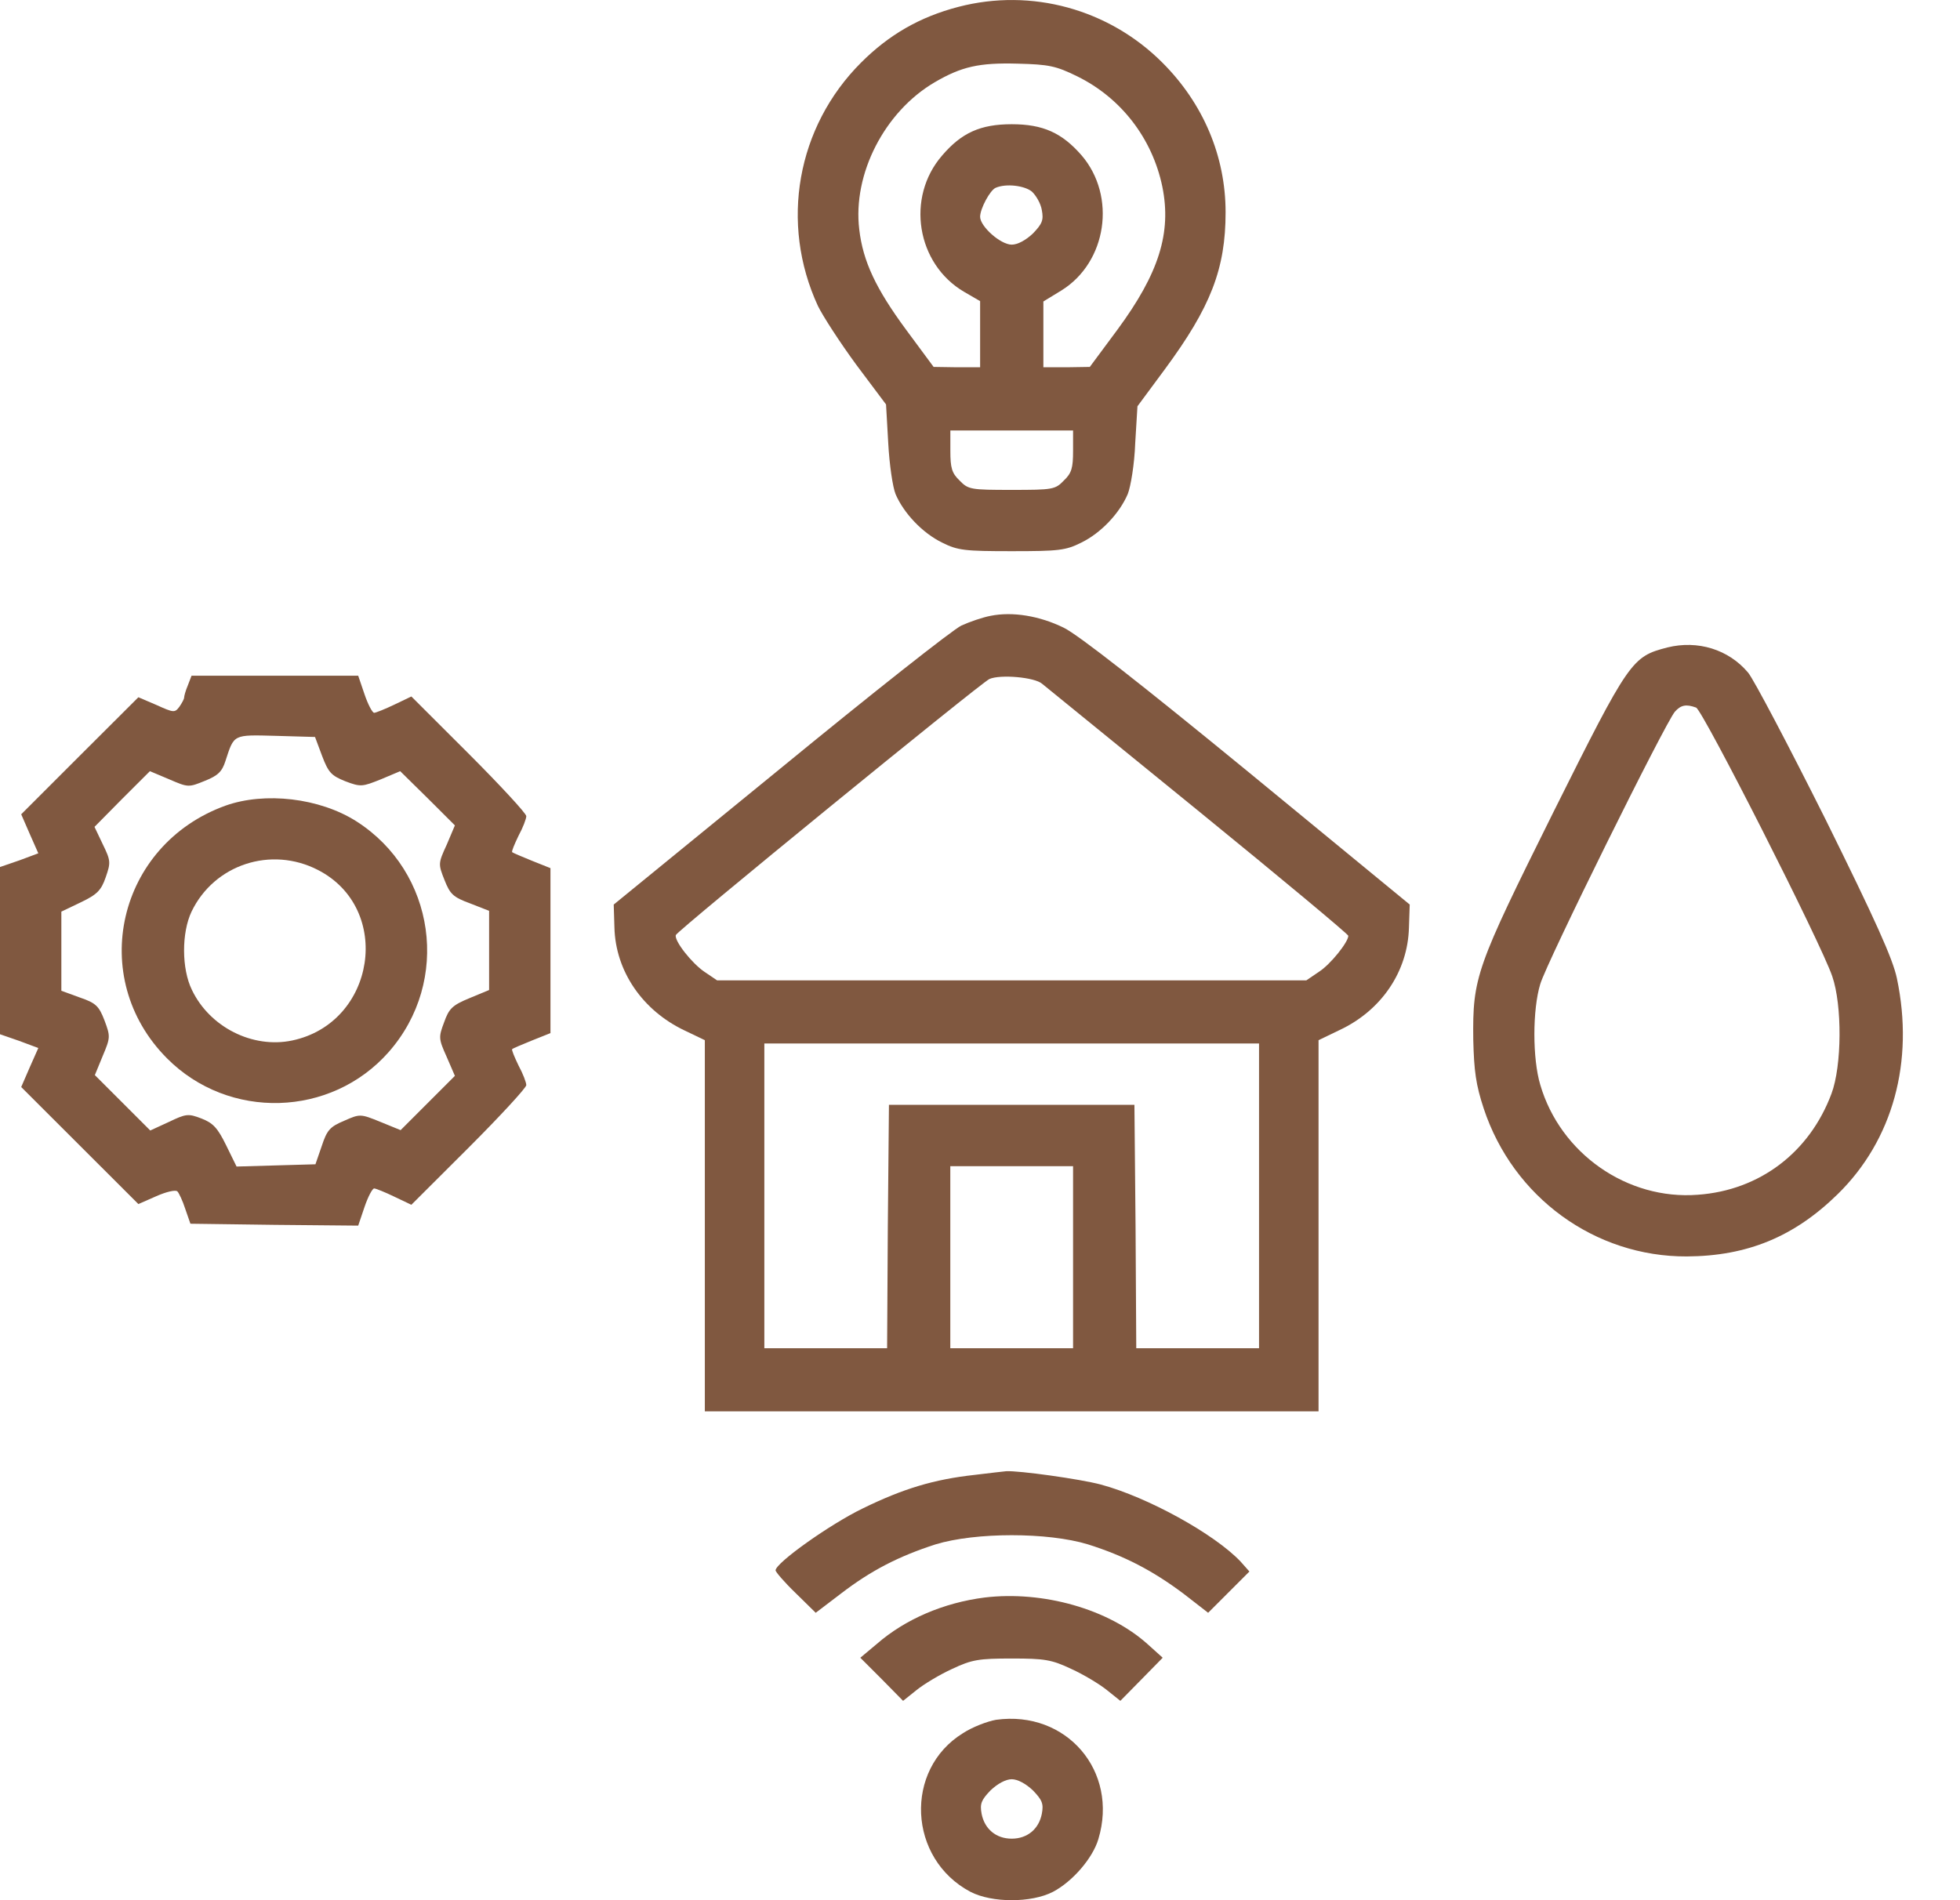 <svg width="33" height="32" viewBox="0 0 33 32" fill="none" xmlns="http://www.w3.org/2000/svg">
<path d="M16.139 0.115C15.487 0.284 14.968 0.584 14.498 1.054C13.415 2.136 13.127 3.757 13.771 5.152C13.853 5.321 14.141 5.766 14.416 6.141L14.918 6.811L14.955 7.461C14.974 7.818 15.03 8.206 15.08 8.325C15.218 8.644 15.531 8.976 15.863 9.138C16.126 9.27 16.245 9.282 17.034 9.282C17.823 9.282 17.942 9.27 18.205 9.138C18.537 8.976 18.85 8.644 18.988 8.319C19.038 8.193 19.101 7.812 19.113 7.468L19.151 6.842L19.614 6.216C20.385 5.171 20.635 4.527 20.635 3.575C20.635 2.631 20.259 1.742 19.57 1.054C18.669 0.153 17.366 -0.204 16.139 0.115ZM18.136 1.285C18.875 1.648 19.401 2.33 19.57 3.144C19.727 3.92 19.514 4.602 18.813 5.553L18.349 6.179L17.961 6.185H17.567V5.628V5.077L17.873 4.89C18.637 4.414 18.8 3.306 18.212 2.618C17.88 2.236 17.56 2.092 17.034 2.092C16.508 2.092 16.189 2.236 15.863 2.618C15.249 3.325 15.431 4.445 16.233 4.915L16.502 5.071V5.628V6.185H16.114L15.719 6.179L15.256 5.553C14.748 4.864 14.529 4.401 14.467 3.863C14.354 2.931 14.893 1.88 15.738 1.385C16.189 1.122 16.483 1.054 17.134 1.072C17.66 1.085 17.779 1.11 18.136 1.285ZM17.372 3.225C17.441 3.288 17.523 3.425 17.541 3.538C17.573 3.707 17.548 3.769 17.391 3.932C17.272 4.045 17.134 4.12 17.034 4.12C16.846 4.12 16.502 3.813 16.502 3.651C16.502 3.513 16.671 3.2 16.765 3.162C16.94 3.087 17.247 3.125 17.372 3.225ZM18.067 7.593C18.067 7.881 18.043 7.968 17.911 8.093C17.767 8.244 17.723 8.25 17.034 8.25C16.345 8.25 16.302 8.244 16.157 8.093C16.026 7.968 16.001 7.881 16.001 7.593V7.249H17.034H18.067V7.593Z" fill="#805840"/>
<path d="M16.677 10.371C16.545 10.396 16.326 10.471 16.188 10.534C16.05 10.596 14.679 11.679 13.138 12.943L10.333 15.233L10.345 15.621C10.364 16.353 10.815 17.017 11.529 17.355L11.867 17.517V20.64V23.768H17.034H22.2V20.64V17.517L22.551 17.348C23.259 17.017 23.703 16.36 23.722 15.621L23.735 15.233L21.01 12.993C19.238 11.541 18.155 10.69 17.91 10.571C17.503 10.371 17.046 10.296 16.677 10.371ZM17.547 11.516C17.61 11.566 18.793 12.53 20.184 13.662C21.568 14.789 22.701 15.734 22.701 15.759C22.701 15.865 22.401 16.241 22.206 16.366L21.994 16.51H17.034H12.074L11.861 16.366C11.648 16.222 11.347 15.84 11.379 15.746C11.404 15.671 16.508 11.504 16.658 11.435C16.84 11.354 17.422 11.404 17.547 11.516ZM21.198 20.139V22.705H20.165H19.131L19.119 20.652L19.1 18.606H17.034H14.967L14.948 20.652L14.936 22.705H13.902H12.869V20.139V17.573H17.034H21.198V20.139ZM18.067 21.172V22.705H17.034H16V21.172V19.639H17.034H18.067V21.172Z" fill="#805840"/>
<path d="M28.075 10.903C27.473 11.059 27.436 11.109 26.152 13.681C24.849 16.303 24.793 16.453 24.805 17.511C24.818 18.036 24.849 18.268 24.981 18.668C25.476 20.164 26.853 21.165 28.4 21.159C29.421 21.153 30.21 20.827 30.943 20.108C31.869 19.2 32.233 17.88 31.938 16.478C31.869 16.147 31.581 15.508 30.73 13.787C30.11 12.549 29.527 11.441 29.433 11.328C29.102 10.934 28.582 10.778 28.075 10.903ZM28.557 11.916C28.669 11.96 30.661 15.884 30.849 16.441C31.018 16.929 31.012 17.949 30.836 18.418C30.467 19.407 29.628 20.045 28.588 20.12C27.398 20.214 26.271 19.425 25.933 18.268C25.801 17.83 25.801 17.004 25.933 16.572C26.039 16.209 28.037 12.173 28.2 11.985C28.3 11.873 28.388 11.854 28.557 11.916Z" fill="#805840"/>
<path d="M3.163 11.541C3.125 11.629 3.1 11.723 3.1 11.748C3.1 11.773 3.062 11.842 3.019 11.904C2.943 12.004 2.925 12.004 2.636 11.873L2.33 11.742L1.34 12.73L0.357 13.713L0.501 14.044L0.645 14.37L0.326 14.489L0 14.601V16.009V17.417L0.326 17.53L0.645 17.649L0.501 17.974L0.357 18.306L1.34 19.288L2.33 20.277L2.63 20.145C2.799 20.07 2.956 20.033 2.987 20.064C3.012 20.089 3.075 20.22 3.119 20.358L3.206 20.608L4.622 20.627L6.031 20.64L6.137 20.327C6.194 20.158 6.269 20.014 6.3 20.014C6.325 20.014 6.482 20.076 6.638 20.152L6.926 20.289L7.891 19.326C8.423 18.794 8.861 18.318 8.861 18.274C8.861 18.23 8.805 18.08 8.73 17.943C8.661 17.799 8.611 17.68 8.623 17.667C8.636 17.655 8.786 17.592 8.955 17.523L9.268 17.398V16.009V14.62L8.955 14.495C8.786 14.426 8.636 14.363 8.623 14.351C8.611 14.338 8.661 14.219 8.73 14.075C8.805 13.938 8.861 13.788 8.861 13.744C8.861 13.7 8.423 13.225 7.891 12.693L6.926 11.729L6.638 11.867C6.482 11.942 6.325 12.004 6.3 12.004C6.269 12.004 6.194 11.86 6.137 11.691L6.031 11.379H4.628H3.225L3.163 11.541ZM5.423 12.73C5.53 13.012 5.58 13.062 5.812 13.156C6.075 13.256 6.1 13.249 6.413 13.124L6.738 12.987L7.202 13.444L7.659 13.9L7.521 14.226C7.377 14.539 7.377 14.551 7.484 14.82C7.578 15.058 7.628 15.108 7.916 15.214L8.235 15.339V16.003V16.672L7.903 16.81C7.615 16.929 7.559 16.985 7.477 17.217C7.383 17.467 7.383 17.492 7.521 17.799L7.659 18.118L7.202 18.575L6.745 19.032L6.407 18.894C6.068 18.756 6.062 18.756 5.793 18.875C5.555 18.975 5.505 19.032 5.417 19.3L5.311 19.607L4.647 19.626L3.983 19.645L3.808 19.288C3.664 18.994 3.588 18.913 3.394 18.837C3.169 18.75 3.131 18.756 2.843 18.894L2.53 19.038L2.06 18.568L1.597 18.105L1.728 17.786C1.86 17.473 1.86 17.455 1.76 17.186C1.666 16.942 1.616 16.891 1.34 16.797L1.033 16.685V16.015V15.352L1.359 15.196C1.635 15.064 1.703 14.995 1.779 14.776C1.866 14.526 1.866 14.495 1.728 14.213L1.591 13.925L2.054 13.456L2.524 12.987L2.849 13.124C3.169 13.262 3.175 13.262 3.451 13.149C3.67 13.062 3.739 12.993 3.795 12.818C3.945 12.361 3.914 12.373 4.647 12.392L5.304 12.411L5.423 12.73Z" fill="#805840"/>
<path d="M3.795 13.568C1.979 14.225 1.459 16.465 2.812 17.823C3.851 18.868 5.574 18.818 6.544 17.717C7.596 16.522 7.333 14.682 6 13.831C5.38 13.437 4.459 13.331 3.795 13.568ZM5.354 14.651C6.62 15.302 6.325 17.229 4.916 17.523C4.252 17.661 3.532 17.298 3.232 16.672C3.056 16.315 3.056 15.708 3.225 15.352C3.607 14.557 4.565 14.244 5.354 14.651Z" fill="#805840"/>
<path d="M16.408 24.838C15.725 24.913 15.206 25.07 14.529 25.401C13.972 25.67 13.058 26.321 13.058 26.446C13.058 26.471 13.208 26.647 13.396 26.828L13.734 27.16L14.153 26.841C14.667 26.446 15.13 26.209 15.751 26.008C16.427 25.802 17.642 25.802 18.318 26.008C18.932 26.202 19.401 26.446 19.921 26.834L20.341 27.16L20.692 26.809L21.036 26.465L20.886 26.296C20.447 25.833 19.326 25.214 18.537 25.001C18.187 24.907 17.147 24.763 16.94 24.776C16.89 24.782 16.652 24.807 16.408 24.838Z" fill="#805840"/>
<path d="M16.577 26.903C15.888 26.991 15.243 27.266 14.761 27.686L14.485 27.917L14.848 28.28L15.205 28.643L15.431 28.462C15.556 28.361 15.825 28.199 16.032 28.105C16.364 27.948 16.483 27.93 17.034 27.93C17.585 27.93 17.704 27.948 18.036 28.105C18.243 28.199 18.512 28.361 18.637 28.462L18.863 28.643L19.22 28.28L19.576 27.917L19.326 27.692C18.668 27.097 17.56 26.785 16.577 26.903Z" fill="#805840"/>
<path d="M16.771 28.962C16.627 28.987 16.377 29.081 16.214 29.187C15.218 29.8 15.287 31.302 16.339 31.859C16.702 32.047 17.366 32.047 17.729 31.859C18.061 31.684 18.399 31.29 18.493 30.971C18.838 29.826 17.955 28.799 16.771 28.962ZM17.391 30.151C17.548 30.314 17.573 30.376 17.541 30.545C17.491 30.802 17.297 30.964 17.034 30.964C16.771 30.964 16.577 30.802 16.527 30.545C16.496 30.376 16.521 30.314 16.677 30.151C16.796 30.038 16.934 29.963 17.034 29.963C17.134 29.963 17.272 30.038 17.391 30.151Z" fill="#805840"/>
</svg>
